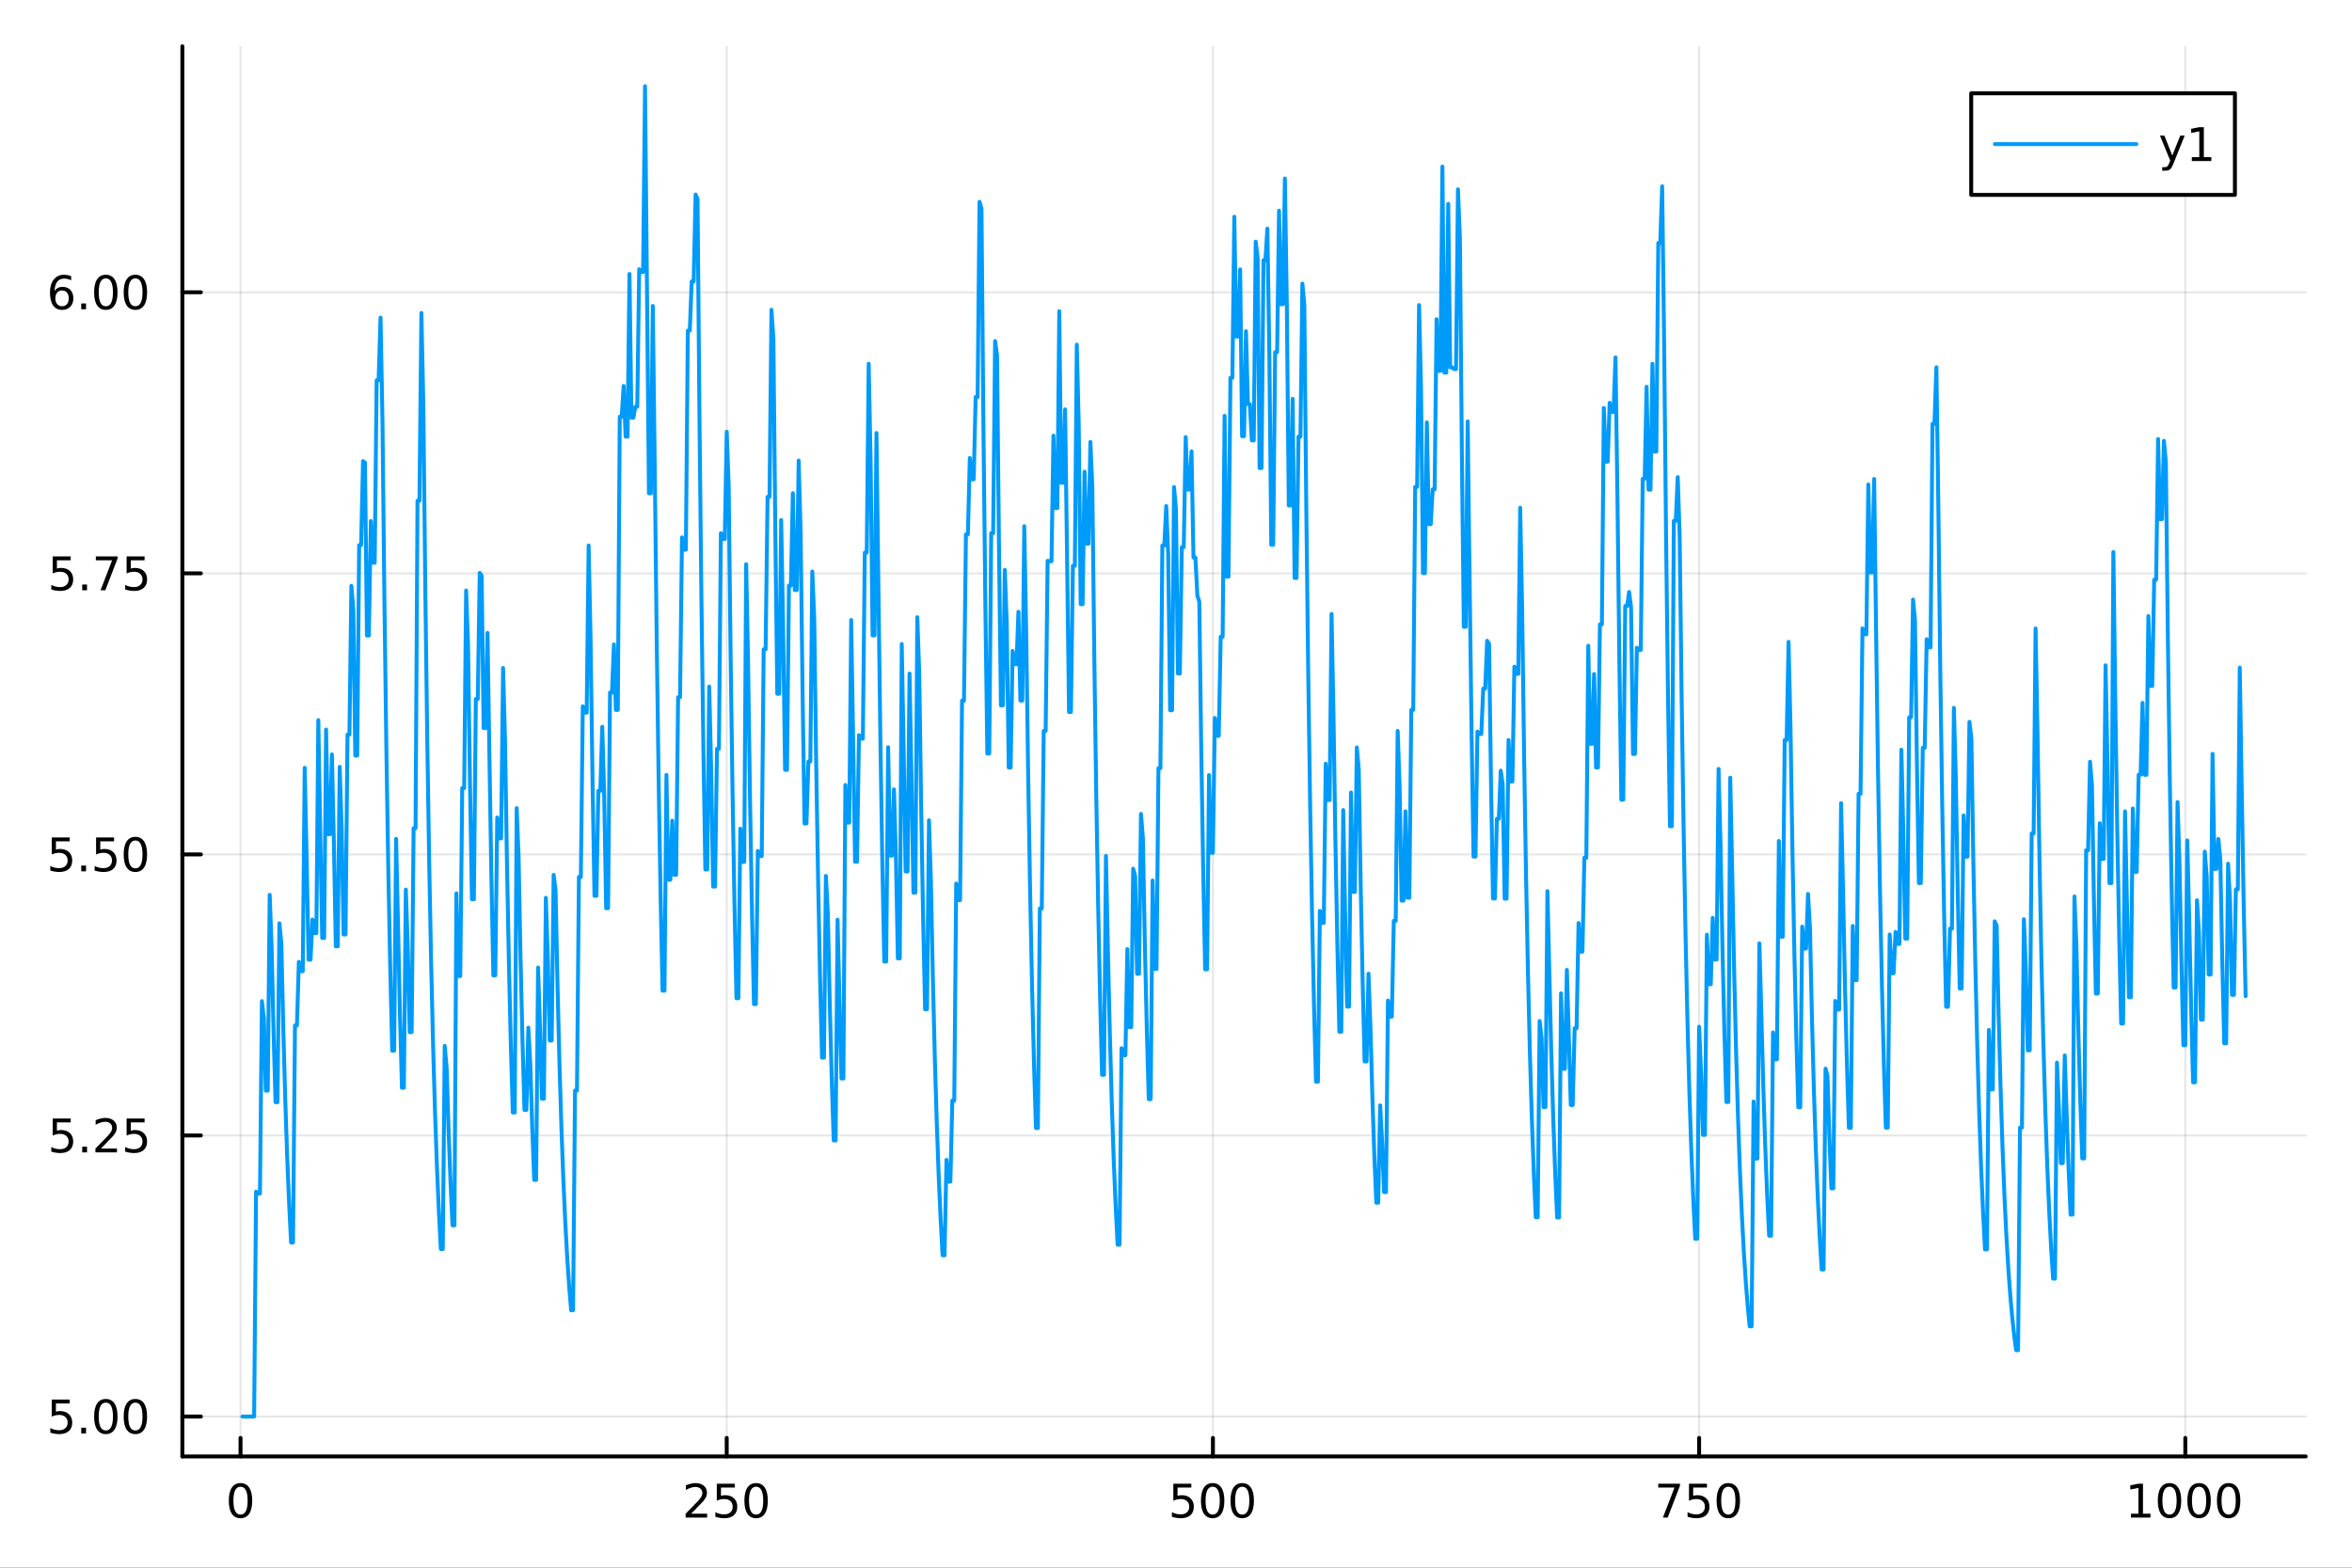 <?xml version="1.0" encoding="utf-8"?>
<svg xmlns="http://www.w3.org/2000/svg" xmlns:xlink="http://www.w3.org/1999/xlink" width="600" height="400" viewBox="0 0 2400 1600">
<rect x="0" y="0" width="2400" height="1600" fill="#333333" stroke="none"/>
<defs>
  <clipPath id="clip310">
    <rect x="0" y="0" width="2400" height="1600"/>
  </clipPath>
</defs>
<path clip-path="url(#clip310)" d="M0 1600 L2400 1600 L2400 0 L0 0  Z" fill="#ffffff" fill-rule="evenodd" fill-opacity="1"/>
<defs>
  <clipPath id="clip311">
    <rect x="480" y="0" width="1681" height="1600"/>
  </clipPath>
</defs>
<path clip-path="url(#clip310)" d="M186.089 1486.45 L2352.76 1486.45 L2352.76 47.244 L186.089 47.244  Z" fill="#ffffff" fill-rule="evenodd" fill-opacity="1"/>
<defs>
  <clipPath id="clip312">
    <rect x="186" y="47" width="2168" height="1440"/>
  </clipPath>
</defs>
<polyline clip-path="url(#clip312)" style="stroke:#000000; stroke-linecap:round; stroke-linejoin:round; stroke-width:2; stroke-opacity:0.1; fill:none" points="245.425,1486.45 245.425,47.244 "/>
<polyline clip-path="url(#clip312)" style="stroke:#000000; stroke-linecap:round; stroke-linejoin:round; stroke-width:2; stroke-opacity:0.1; fill:none" points="741.548,1486.45 741.548,47.244 "/>
<polyline clip-path="url(#clip312)" style="stroke:#000000; stroke-linecap:round; stroke-linejoin:round; stroke-width:2; stroke-opacity:0.1; fill:none" points="1237.67,1486.45 1237.67,47.244 "/>
<polyline clip-path="url(#clip312)" style="stroke:#000000; stroke-linecap:round; stroke-linejoin:round; stroke-width:2; stroke-opacity:0.1; fill:none" points="1733.79,1486.45 1733.79,47.244 "/>
<polyline clip-path="url(#clip312)" style="stroke:#000000; stroke-linecap:round; stroke-linejoin:round; stroke-width:2; stroke-opacity:0.1; fill:none" points="2229.92,1486.45 2229.92,47.244 "/>
<polyline clip-path="url(#clip312)" style="stroke:#000000; stroke-linecap:round; stroke-linejoin:round; stroke-width:2; stroke-opacity:0.1; fill:none" points="186.089,1445.72 2352.76,1445.72 "/>
<polyline clip-path="url(#clip312)" style="stroke:#000000; stroke-linecap:round; stroke-linejoin:round; stroke-width:2; stroke-opacity:0.1; fill:none" points="186.089,1158.87 2352.76,1158.87 "/>
<polyline clip-path="url(#clip312)" style="stroke:#000000; stroke-linecap:round; stroke-linejoin:round; stroke-width:2; stroke-opacity:0.1; fill:none" points="186.089,872.018 2352.76,872.018 "/>
<polyline clip-path="url(#clip312)" style="stroke:#000000; stroke-linecap:round; stroke-linejoin:round; stroke-width:2; stroke-opacity:0.1; fill:none" points="186.089,585.169 2352.76,585.169 "/>
<polyline clip-path="url(#clip312)" style="stroke:#000000; stroke-linecap:round; stroke-linejoin:round; stroke-width:2; stroke-opacity:0.1; fill:none" points="186.089,298.32 2352.76,298.32 "/>
<polyline clip-path="url(#clip310)" style="stroke:#000000; stroke-linecap:round; stroke-linejoin:round; stroke-width:4; stroke-opacity:1; fill:none" points="186.089,1486.45 2352.76,1486.45 "/>
<polyline clip-path="url(#clip310)" style="stroke:#000000; stroke-linecap:round; stroke-linejoin:round; stroke-width:4; stroke-opacity:1; fill:none" points="245.425,1486.45 245.425,1467.55 "/>
<polyline clip-path="url(#clip310)" style="stroke:#000000; stroke-linecap:round; stroke-linejoin:round; stroke-width:4; stroke-opacity:1; fill:none" points="741.548,1486.45 741.548,1467.55 "/>
<polyline clip-path="url(#clip310)" style="stroke:#000000; stroke-linecap:round; stroke-linejoin:round; stroke-width:4; stroke-opacity:1; fill:none" points="1237.67,1486.45 1237.67,1467.55 "/>
<polyline clip-path="url(#clip310)" style="stroke:#000000; stroke-linecap:round; stroke-linejoin:round; stroke-width:4; stroke-opacity:1; fill:none" points="1733.79,1486.45 1733.79,1467.55 "/>
<polyline clip-path="url(#clip310)" style="stroke:#000000; stroke-linecap:round; stroke-linejoin:round; stroke-width:4; stroke-opacity:1; fill:none" points="2229.92,1486.45 2229.92,1467.55 "/>
<path clip-path="url(#clip310)" d="M245.425 1517.37 Q241.814 1517.37 239.985 1520.93 Q238.18 1524.47 238.18 1531.6 Q238.18 1538.71 239.985 1542.27 Q241.814 1545.82 245.425 1545.82 Q249.059 1545.82 250.865 1542.27 Q252.694 1538.71 252.694 1531.6 Q252.694 1524.47 250.865 1520.93 Q249.059 1517.37 245.425 1517.37 M245.425 1513.66 Q251.235 1513.66 254.291 1518.27 Q257.369 1522.85 257.369 1531.6 Q257.369 1540.33 254.291 1544.94 Q251.235 1549.52 245.425 1549.52 Q239.615 1549.52 236.536 1544.94 Q233.481 1540.33 233.481 1531.6 Q233.481 1522.85 236.536 1518.27 Q239.615 1513.66 245.425 1513.66 Z" fill="#000000" fill-rule="nonzero" fill-opacity="1" /><path clip-path="url(#clip310)" d="M705.24 1544.91 L721.559 1544.91 L721.559 1548.85 L699.615 1548.85 L699.615 1544.91 Q702.277 1542.16 706.86 1537.53 Q711.467 1532.88 712.647 1531.53 Q714.893 1529.01 715.772 1527.27 Q716.675 1525.51 716.675 1523.82 Q716.675 1521.07 714.731 1519.33 Q712.81 1517.6 709.708 1517.6 Q707.509 1517.6 705.055 1518.36 Q702.624 1519.13 699.847 1520.68 L699.847 1515.95 Q702.671 1514.82 705.124 1514.24 Q707.578 1513.66 709.615 1513.66 Q714.985 1513.66 718.18 1516.35 Q721.374 1519.03 721.374 1523.52 Q721.374 1525.65 720.564 1527.57 Q719.777 1529.47 717.671 1532.07 Q717.092 1532.74 713.99 1535.95 Q710.888 1539.15 705.24 1544.91 Z" fill="#000000" fill-rule="nonzero" fill-opacity="1" /><path clip-path="url(#clip310)" d="M731.421 1514.29 L749.777 1514.29 L749.777 1518.22 L735.703 1518.22 L735.703 1526.7 Q736.721 1526.35 737.74 1526.19 Q738.758 1526 739.777 1526 Q745.564 1526 748.944 1529.17 Q752.323 1532.34 752.323 1537.76 Q752.323 1543.34 748.851 1546.44 Q745.379 1549.52 739.059 1549.52 Q736.883 1549.52 734.615 1549.15 Q732.37 1548.78 729.962 1548.04 L729.962 1543.34 Q732.046 1544.47 734.268 1545.03 Q736.49 1545.58 738.967 1545.58 Q742.971 1545.58 745.309 1543.48 Q747.647 1541.37 747.647 1537.76 Q747.647 1534.15 745.309 1532.04 Q742.971 1529.94 738.967 1529.94 Q737.092 1529.94 735.217 1530.35 Q733.365 1530.77 731.421 1531.65 L731.421 1514.29 Z" fill="#000000" fill-rule="nonzero" fill-opacity="1" /><path clip-path="url(#clip310)" d="M771.536 1517.37 Q767.925 1517.37 766.096 1520.93 Q764.291 1524.47 764.291 1531.6 Q764.291 1538.71 766.096 1542.27 Q767.925 1545.82 771.536 1545.82 Q775.17 1545.82 776.976 1542.27 Q778.805 1538.71 778.805 1531.6 Q778.805 1524.47 776.976 1520.93 Q775.17 1517.37 771.536 1517.37 M771.536 1513.66 Q777.346 1513.66 780.402 1518.27 Q783.48 1522.85 783.48 1531.6 Q783.48 1540.33 780.402 1544.94 Q777.346 1549.52 771.536 1549.52 Q765.726 1549.52 762.647 1544.94 Q759.592 1540.33 759.592 1531.6 Q759.592 1522.85 762.647 1518.27 Q765.726 1513.66 771.536 1513.66 Z" fill="#000000" fill-rule="nonzero" fill-opacity="1" /><path clip-path="url(#clip310)" d="M1197.29 1514.29 L1215.65 1514.29 L1215.65 1518.22 L1201.57 1518.22 L1201.57 1526.7 Q1202.59 1526.35 1203.61 1526.19 Q1204.63 1526 1205.65 1526 Q1211.43 1526 1214.81 1529.17 Q1218.19 1532.34 1218.19 1537.76 Q1218.19 1543.34 1214.72 1546.44 Q1211.25 1549.52 1204.93 1549.52 Q1202.75 1549.52 1200.48 1549.15 Q1198.24 1548.78 1195.83 1548.04 L1195.83 1543.34 Q1197.91 1544.47 1200.14 1545.03 Q1202.36 1545.58 1204.84 1545.58 Q1208.84 1545.58 1211.18 1543.48 Q1213.52 1541.37 1213.52 1537.76 Q1213.52 1534.15 1211.18 1532.04 Q1208.84 1529.94 1204.84 1529.94 Q1202.96 1529.94 1201.09 1530.35 Q1199.23 1530.77 1197.29 1531.65 L1197.29 1514.29 Z" fill="#000000" fill-rule="nonzero" fill-opacity="1" /><path clip-path="url(#clip310)" d="M1237.4 1517.37 Q1233.79 1517.37 1231.96 1520.93 Q1230.16 1524.47 1230.16 1531.6 Q1230.16 1538.71 1231.96 1542.27 Q1233.79 1545.82 1237.4 1545.82 Q1241.04 1545.82 1242.84 1542.27 Q1244.67 1538.71 1244.67 1531.6 Q1244.67 1524.47 1242.84 1520.93 Q1241.04 1517.37 1237.4 1517.37 M1237.4 1513.66 Q1243.21 1513.66 1246.27 1518.27 Q1249.35 1522.85 1249.35 1531.6 Q1249.35 1540.33 1246.27 1544.94 Q1243.21 1549.52 1237.4 1549.52 Q1231.59 1549.52 1228.52 1544.94 Q1225.46 1540.33 1225.46 1531.6 Q1225.46 1522.85 1228.52 1518.27 Q1231.59 1513.66 1237.4 1513.66 Z" fill="#000000" fill-rule="nonzero" fill-opacity="1" /><path clip-path="url(#clip310)" d="M1267.57 1517.37 Q1263.96 1517.37 1262.13 1520.93 Q1260.32 1524.47 1260.32 1531.6 Q1260.32 1538.71 1262.13 1542.27 Q1263.96 1545.82 1267.57 1545.82 Q1271.2 1545.82 1273.01 1542.27 Q1274.83 1538.71 1274.83 1531.6 Q1274.83 1524.47 1273.01 1520.93 Q1271.2 1517.37 1267.57 1517.37 M1267.57 1513.66 Q1273.38 1513.66 1276.43 1518.27 Q1279.51 1522.85 1279.51 1531.6 Q1279.51 1540.33 1276.43 1544.94 Q1273.38 1549.52 1267.57 1549.52 Q1261.76 1549.52 1258.68 1544.94 Q1255.62 1540.33 1255.62 1531.6 Q1255.62 1522.85 1258.68 1518.27 Q1261.76 1513.66 1267.57 1513.66 Z" fill="#000000" fill-rule="nonzero" fill-opacity="1" /><path clip-path="url(#clip310)" d="M1692.07 1514.29 L1714.29 1514.29 L1714.29 1516.28 L1701.74 1548.85 L1696.86 1548.85 L1708.67 1518.22 L1692.07 1518.22 L1692.07 1514.29 Z" fill="#000000" fill-rule="nonzero" fill-opacity="1" /><path clip-path="url(#clip310)" d="M1723.46 1514.29 L1741.81 1514.29 L1741.81 1518.22 L1727.74 1518.22 L1727.74 1526.7 Q1728.76 1526.35 1729.78 1526.19 Q1730.8 1526 1731.81 1526 Q1737.6 1526 1740.98 1529.17 Q1744.36 1532.34 1744.36 1537.76 Q1744.36 1543.34 1740.89 1546.44 Q1737.42 1549.52 1731.1 1549.52 Q1728.92 1549.52 1726.65 1549.15 Q1724.41 1548.78 1722 1548.04 L1722 1543.34 Q1724.08 1544.47 1726.3 1545.03 Q1728.53 1545.58 1731 1545.58 Q1735.01 1545.58 1737.35 1543.48 Q1739.68 1541.37 1739.68 1537.76 Q1739.68 1534.15 1737.35 1532.04 Q1735.01 1529.94 1731 1529.94 Q1729.13 1529.94 1727.25 1530.35 Q1725.4 1530.77 1723.46 1531.65 L1723.46 1514.29 Z" fill="#000000" fill-rule="nonzero" fill-opacity="1" /><path clip-path="url(#clip310)" d="M1763.57 1517.37 Q1759.96 1517.37 1758.13 1520.93 Q1756.33 1524.47 1756.33 1531.6 Q1756.33 1538.71 1758.13 1542.27 Q1759.96 1545.82 1763.57 1545.82 Q1767.21 1545.82 1769.01 1542.27 Q1770.84 1538.71 1770.84 1531.6 Q1770.84 1524.47 1769.01 1520.93 Q1767.21 1517.37 1763.57 1517.37 M1763.57 1513.66 Q1769.38 1513.66 1772.44 1518.27 Q1775.52 1522.85 1775.52 1531.6 Q1775.52 1540.33 1772.44 1544.94 Q1769.38 1549.52 1763.57 1549.52 Q1757.76 1549.52 1754.68 1544.94 Q1751.63 1540.33 1751.63 1531.6 Q1751.63 1522.85 1754.68 1518.27 Q1757.76 1513.66 1763.57 1513.66 Z" fill="#000000" fill-rule="nonzero" fill-opacity="1" /><path clip-path="url(#clip310)" d="M2174.44 1544.91 L2182.08 1544.91 L2182.08 1518.55 L2173.77 1520.21 L2173.77 1515.95 L2182.03 1514.29 L2186.71 1514.29 L2186.71 1544.91 L2194.35 1544.91 L2194.35 1548.85 L2174.44 1548.85 L2174.44 1544.91 Z" fill="#000000" fill-rule="nonzero" fill-opacity="1" /><path clip-path="url(#clip310)" d="M2213.79 1517.37 Q2210.18 1517.37 2208.35 1520.93 Q2206.55 1524.47 2206.55 1531.6 Q2206.55 1538.71 2208.35 1542.27 Q2210.18 1545.82 2213.79 1545.82 Q2217.43 1545.82 2219.23 1542.27 Q2221.06 1538.71 2221.06 1531.6 Q2221.06 1524.47 2219.23 1520.93 Q2217.43 1517.37 2213.79 1517.37 M2213.79 1513.66 Q2219.6 1513.66 2222.66 1518.27 Q2225.74 1522.85 2225.74 1531.6 Q2225.74 1540.33 2222.66 1544.94 Q2219.6 1549.52 2213.79 1549.52 Q2207.98 1549.52 2204.9 1544.94 Q2201.85 1540.33 2201.85 1531.6 Q2201.85 1522.85 2204.9 1518.27 Q2207.98 1513.66 2213.79 1513.66 Z" fill="#000000" fill-rule="nonzero" fill-opacity="1" /><path clip-path="url(#clip310)" d="M2243.96 1517.37 Q2240.34 1517.37 2238.52 1520.93 Q2236.71 1524.47 2236.71 1531.6 Q2236.71 1538.71 2238.52 1542.27 Q2240.34 1545.82 2243.96 1545.82 Q2247.59 1545.82 2249.39 1542.27 Q2251.22 1538.71 2251.22 1531.6 Q2251.22 1524.47 2249.39 1520.93 Q2247.59 1517.37 2243.96 1517.37 M2243.96 1513.66 Q2249.77 1513.66 2252.82 1518.27 Q2255.9 1522.85 2255.9 1531.6 Q2255.9 1540.33 2252.82 1544.94 Q2249.77 1549.52 2243.96 1549.52 Q2238.15 1549.52 2235.07 1544.94 Q2232.01 1540.33 2232.01 1531.6 Q2232.01 1522.85 2235.07 1518.27 Q2238.15 1513.66 2243.96 1513.66 Z" fill="#000000" fill-rule="nonzero" fill-opacity="1" /><path clip-path="url(#clip310)" d="M2274.12 1517.37 Q2270.51 1517.37 2268.68 1520.93 Q2266.87 1524.47 2266.87 1531.6 Q2266.87 1538.71 2268.68 1542.27 Q2270.51 1545.82 2274.12 1545.82 Q2277.75 1545.82 2279.56 1542.27 Q2281.39 1538.71 2281.39 1531.6 Q2281.39 1524.47 2279.56 1520.93 Q2277.75 1517.37 2274.12 1517.37 M2274.12 1513.66 Q2279.93 1513.66 2282.98 1518.27 Q2286.06 1522.85 2286.06 1531.6 Q2286.06 1540.33 2282.98 1544.94 Q2279.93 1549.52 2274.12 1549.52 Q2268.31 1549.52 2265.23 1544.94 Q2262.17 1540.33 2262.17 1531.6 Q2262.17 1522.85 2265.23 1518.27 Q2268.31 1513.66 2274.12 1513.66 Z" fill="#000000" fill-rule="nonzero" fill-opacity="1" /><polyline clip-path="url(#clip310)" style="stroke:#000000; stroke-linecap:round; stroke-linejoin:round; stroke-width:4; stroke-opacity:1; fill:none" points="186.089,1486.45 186.089,47.244 "/>
<polyline clip-path="url(#clip310)" style="stroke:#000000; stroke-linecap:round; stroke-linejoin:round; stroke-width:4; stroke-opacity:1; fill:none" points="186.089,1445.72 204.986,1445.72 "/>
<polyline clip-path="url(#clip310)" style="stroke:#000000; stroke-linecap:round; stroke-linejoin:round; stroke-width:4; stroke-opacity:1; fill:none" points="186.089,1158.87 204.986,1158.87 "/>
<polyline clip-path="url(#clip310)" style="stroke:#000000; stroke-linecap:round; stroke-linejoin:round; stroke-width:4; stroke-opacity:1; fill:none" points="186.089,872.018 204.986,872.018 "/>
<polyline clip-path="url(#clip310)" style="stroke:#000000; stroke-linecap:round; stroke-linejoin:round; stroke-width:4; stroke-opacity:1; fill:none" points="186.089,585.169 204.986,585.169 "/>
<polyline clip-path="url(#clip310)" style="stroke:#000000; stroke-linecap:round; stroke-linejoin:round; stroke-width:4; stroke-opacity:1; fill:none" points="186.089,298.32 204.986,298.32 "/>
<path clip-path="url(#clip310)" d="M52.798 1428.44 L71.154 1428.44 L71.154 1432.37 L57.08 1432.37 L57.08 1440.84 Q58.099 1440.5 59.117 1440.33 Q60.136 1440.15 61.154 1440.15 Q66.941 1440.15 70.321 1443.32 Q73.7 1446.49 73.7 1451.91 Q73.7 1457.49 70.228 1460.59 Q66.756 1463.67 60.437 1463.67 Q58.261 1463.67 55.992 1463.3 Q53.747 1462.93 51.339 1462.19 L51.339 1457.49 Q53.423 1458.62 55.645 1459.18 Q57.867 1459.73 60.344 1459.73 Q64.349 1459.73 66.686 1457.63 Q69.024 1455.52 69.024 1451.91 Q69.024 1448.3 66.686 1446.19 Q64.349 1444.08 60.344 1444.08 Q58.469 1444.08 56.594 1444.5 Q54.742 1444.92 52.798 1445.8 L52.798 1428.44 Z" fill="#000000" fill-rule="nonzero" fill-opacity="1" /><path clip-path="url(#clip310)" d="M82.913 1457.12 L87.797 1457.12 L87.797 1463 L82.913 1463 L82.913 1457.12 Z" fill="#000000" fill-rule="nonzero" fill-opacity="1" /><path clip-path="url(#clip310)" d="M107.983 1431.51 Q104.371 1431.51 102.543 1435.08 Q100.737 1438.62 100.737 1445.75 Q100.737 1452.86 102.543 1456.42 Q104.371 1459.96 107.983 1459.96 Q111.617 1459.96 113.422 1456.42 Q115.251 1452.86 115.251 1445.75 Q115.251 1438.62 113.422 1435.08 Q111.617 1431.51 107.983 1431.51 M107.983 1427.81 Q113.793 1427.81 116.848 1432.42 Q119.927 1437 119.927 1445.75 Q119.927 1454.48 116.848 1459.08 Q113.793 1463.67 107.983 1463.67 Q102.172 1463.67 99.094 1459.08 Q96.038 1454.48 96.038 1445.75 Q96.038 1437 99.094 1432.42 Q102.172 1427.81 107.983 1427.81 Z" fill="#000000" fill-rule="nonzero" fill-opacity="1" /><path clip-path="url(#clip310)" d="M138.144 1431.51 Q134.533 1431.51 132.705 1435.08 Q130.899 1438.62 130.899 1445.75 Q130.899 1452.86 132.705 1456.42 Q134.533 1459.96 138.144 1459.96 Q141.779 1459.96 143.584 1456.42 Q145.413 1452.86 145.413 1445.75 Q145.413 1438.62 143.584 1435.08 Q141.779 1431.51 138.144 1431.51 M138.144 1427.81 Q143.955 1427.81 147.01 1432.42 Q150.089 1437 150.089 1445.75 Q150.089 1454.48 147.01 1459.08 Q143.955 1463.67 138.144 1463.67 Q132.334 1463.67 129.256 1459.08 Q126.2 1454.48 126.2 1445.75 Q126.2 1437 129.256 1432.42 Q132.334 1427.81 138.144 1427.81 Z" fill="#000000" fill-rule="nonzero" fill-opacity="1" /><path clip-path="url(#clip310)" d="M53.793 1141.59 L72.149 1141.59 L72.149 1145.52 L58.075 1145.52 L58.075 1153.99 Q59.094 1153.65 60.112 1153.48 Q61.131 1153.3 62.15 1153.3 Q67.936 1153.3 71.316 1156.47 Q74.696 1159.64 74.696 1165.06 Q74.696 1170.64 71.224 1173.74 Q67.751 1176.82 61.432 1176.82 Q59.256 1176.82 56.987 1176.45 Q54.742 1176.08 52.335 1175.34 L52.335 1170.64 Q54.418 1171.77 56.64 1172.33 Q58.862 1172.88 61.339 1172.88 Q65.344 1172.88 67.682 1170.78 Q70.02 1168.67 70.02 1165.06 Q70.02 1161.45 67.682 1159.34 Q65.344 1157.23 61.339 1157.23 Q59.464 1157.23 57.589 1157.65 Q55.737 1158.07 53.793 1158.95 L53.793 1141.59 Z" fill="#000000" fill-rule="nonzero" fill-opacity="1" /><path clip-path="url(#clip310)" d="M83.909 1170.27 L88.793 1170.27 L88.793 1176.15 L83.909 1176.15 L83.909 1170.27 Z" fill="#000000" fill-rule="nonzero" fill-opacity="1" /><path clip-path="url(#clip310)" d="M103.006 1172.21 L119.325 1172.21 L119.325 1176.15 L97.381 1176.15 L97.381 1172.21 Q100.043 1169.46 104.626 1164.83 Q109.233 1160.17 110.413 1158.83 Q112.658 1156.31 113.538 1154.57 Q114.441 1152.81 114.441 1151.12 Q114.441 1148.37 112.496 1146.63 Q110.575 1144.9 107.473 1144.9 Q105.274 1144.9 102.821 1145.66 Q100.39 1146.42 97.612 1147.98 L97.612 1143.25 Q100.436 1142.12 102.89 1141.54 Q105.344 1140.96 107.381 1140.96 Q112.751 1140.96 115.945 1143.65 Q119.14 1146.33 119.14 1150.82 Q119.14 1152.95 118.33 1154.87 Q117.543 1156.77 115.436 1159.36 Q114.858 1160.04 111.756 1163.25 Q108.654 1166.45 103.006 1172.21 Z" fill="#000000" fill-rule="nonzero" fill-opacity="1" /><path clip-path="url(#clip310)" d="M129.186 1141.59 L147.543 1141.59 L147.543 1145.52 L133.469 1145.52 L133.469 1153.99 Q134.487 1153.65 135.506 1153.48 Q136.524 1153.3 137.543 1153.3 Q143.33 1153.3 146.709 1156.47 Q150.089 1159.64 150.089 1165.06 Q150.089 1170.64 146.617 1173.74 Q143.144 1176.82 136.825 1176.82 Q134.649 1176.82 132.381 1176.45 Q130.135 1176.08 127.728 1175.34 L127.728 1170.64 Q129.811 1171.77 132.033 1172.33 Q134.256 1172.88 136.732 1172.88 Q140.737 1172.88 143.075 1170.78 Q145.413 1168.67 145.413 1165.06 Q145.413 1161.45 143.075 1159.34 Q140.737 1157.23 136.732 1157.23 Q134.857 1157.23 132.982 1157.65 Q131.131 1158.07 129.186 1158.95 L129.186 1141.59 Z" fill="#000000" fill-rule="nonzero" fill-opacity="1" /><path clip-path="url(#clip310)" d="M52.798 854.738 L71.154 854.738 L71.154 858.673 L57.08 858.673 L57.08 867.145 Q58.099 866.798 59.117 866.636 Q60.136 866.451 61.154 866.451 Q66.941 866.451 70.321 869.622 Q73.7 872.793 73.7 878.21 Q73.7 883.789 70.228 886.89 Q66.756 889.969 60.437 889.969 Q58.261 889.969 55.992 889.599 Q53.747 889.228 51.339 888.488 L51.339 883.789 Q53.423 884.923 55.645 885.478 Q57.867 886.034 60.344 886.034 Q64.349 886.034 66.686 883.927 Q69.024 881.821 69.024 878.21 Q69.024 874.599 66.686 872.492 Q64.349 870.386 60.344 870.386 Q58.469 870.386 56.594 870.803 Q54.742 871.219 52.798 872.099 L52.798 854.738 Z" fill="#000000" fill-rule="nonzero" fill-opacity="1" /><path clip-path="url(#clip310)" d="M82.913 883.418 L87.797 883.418 L87.797 889.298 L82.913 889.298 L82.913 883.418 Z" fill="#000000" fill-rule="nonzero" fill-opacity="1" /><path clip-path="url(#clip310)" d="M98.029 854.738 L116.385 854.738 L116.385 858.673 L102.311 858.673 L102.311 867.145 Q103.33 866.798 104.348 866.636 Q105.367 866.451 106.385 866.451 Q112.172 866.451 115.552 869.622 Q118.932 872.793 118.932 878.21 Q118.932 883.789 115.459 886.89 Q111.987 889.969 105.668 889.969 Q103.492 889.969 101.223 889.599 Q98.978 889.228 96.571 888.488 L96.571 883.789 Q98.654 884.923 100.876 885.478 Q103.098 886.034 105.575 886.034 Q109.58 886.034 111.918 883.927 Q114.256 881.821 114.256 878.21 Q114.256 874.599 111.918 872.492 Q109.58 870.386 105.575 870.386 Q103.7 870.386 101.825 870.803 Q99.973 871.219 98.029 872.099 L98.029 854.738 Z" fill="#000000" fill-rule="nonzero" fill-opacity="1" /><path clip-path="url(#clip310)" d="M138.144 857.817 Q134.533 857.817 132.705 861.381 Q130.899 864.923 130.899 872.053 Q130.899 879.159 132.705 882.724 Q134.533 886.265 138.144 886.265 Q141.779 886.265 143.584 882.724 Q145.413 879.159 145.413 872.053 Q145.413 864.923 143.584 861.381 Q141.779 857.817 138.144 857.817 M138.144 854.113 Q143.955 854.113 147.01 858.719 Q150.089 863.303 150.089 872.053 Q150.089 880.779 147.01 885.386 Q143.955 889.969 138.144 889.969 Q132.334 889.969 129.256 885.386 Q126.2 880.779 126.2 872.053 Q126.2 863.303 129.256 858.719 Q132.334 854.113 138.144 854.113 Z" fill="#000000" fill-rule="nonzero" fill-opacity="1" /><path clip-path="url(#clip310)" d="M53.793 567.889 L72.149 567.889 L72.149 571.824 L58.075 571.824 L58.075 580.296 Q59.094 579.949 60.112 579.787 Q61.131 579.602 62.15 579.602 Q67.936 579.602 71.316 582.773 Q74.696 585.944 74.696 591.361 Q74.696 596.94 71.224 600.042 Q67.751 603.12 61.432 603.12 Q59.256 603.12 56.987 602.75 Q54.742 602.379 52.335 601.639 L52.335 596.94 Q54.418 598.074 56.64 598.629 Q58.862 599.185 61.339 599.185 Q65.344 599.185 67.682 597.079 Q70.02 594.972 70.02 591.361 Q70.02 587.75 67.682 585.643 Q65.344 583.537 61.339 583.537 Q59.464 583.537 57.589 583.954 Q55.737 584.37 53.793 585.25 L53.793 567.889 Z" fill="#000000" fill-rule="nonzero" fill-opacity="1" /><path clip-path="url(#clip310)" d="M83.909 596.569 L88.793 596.569 L88.793 602.449 L83.909 602.449 L83.909 596.569 Z" fill="#000000" fill-rule="nonzero" fill-opacity="1" /><path clip-path="url(#clip310)" d="M97.797 567.889 L120.02 567.889 L120.02 569.88 L107.473 602.449 L102.589 602.449 L114.395 571.824 L97.797 571.824 L97.797 567.889 Z" fill="#000000" fill-rule="nonzero" fill-opacity="1" /><path clip-path="url(#clip310)" d="M129.186 567.889 L147.543 567.889 L147.543 571.824 L133.469 571.824 L133.469 580.296 Q134.487 579.949 135.506 579.787 Q136.524 579.602 137.543 579.602 Q143.33 579.602 146.709 582.773 Q150.089 585.944 150.089 591.361 Q150.089 596.94 146.617 600.042 Q143.144 603.12 136.825 603.12 Q134.649 603.12 132.381 602.75 Q130.135 602.379 127.728 601.639 L127.728 596.94 Q129.811 598.074 132.033 598.629 Q134.256 599.185 136.732 599.185 Q140.737 599.185 143.075 597.079 Q145.413 594.972 145.413 591.361 Q145.413 587.75 143.075 585.643 Q140.737 583.537 136.732 583.537 Q134.857 583.537 132.982 583.954 Q131.131 584.37 129.186 585.25 L129.186 567.889 Z" fill="#000000" fill-rule="nonzero" fill-opacity="1" /><path clip-path="url(#clip310)" d="M63.33 296.457 Q60.182 296.457 58.33 298.609 Q56.501 300.762 56.501 304.512 Q56.501 308.239 58.33 310.415 Q60.182 312.568 63.33 312.568 Q66.478 312.568 68.307 310.415 Q70.159 308.239 70.159 304.512 Q70.159 300.762 68.307 298.609 Q66.478 296.457 63.33 296.457 M72.612 281.804 L72.612 286.063 Q70.853 285.23 69.048 284.79 Q67.265 284.35 65.506 284.35 Q60.876 284.35 58.423 287.475 Q55.992 290.6 55.645 296.92 Q57.011 294.906 59.071 293.841 Q61.131 292.753 63.608 292.753 Q68.816 292.753 71.825 295.924 Q74.858 299.072 74.858 304.512 Q74.858 309.836 71.71 313.054 Q68.561 316.271 63.33 316.271 Q57.335 316.271 54.163 311.688 Q50.992 307.082 50.992 298.355 Q50.992 290.16 54.881 285.299 Q58.77 280.415 65.321 280.415 Q67.08 280.415 68.862 280.762 Q70.668 281.109 72.612 281.804 Z" fill="#000000" fill-rule="nonzero" fill-opacity="1" /><path clip-path="url(#clip310)" d="M82.913 309.72 L87.797 309.72 L87.797 315.6 L82.913 315.6 L82.913 309.72 Z" fill="#000000" fill-rule="nonzero" fill-opacity="1" /><path clip-path="url(#clip310)" d="M107.983 284.119 Q104.371 284.119 102.543 287.683 Q100.737 291.225 100.737 298.355 Q100.737 305.461 102.543 309.026 Q104.371 312.568 107.983 312.568 Q111.617 312.568 113.422 309.026 Q115.251 305.461 115.251 298.355 Q115.251 291.225 113.422 287.683 Q111.617 284.119 107.983 284.119 M107.983 280.415 Q113.793 280.415 116.848 285.021 Q119.927 289.605 119.927 298.355 Q119.927 307.082 116.848 311.688 Q113.793 316.271 107.983 316.271 Q102.172 316.271 99.094 311.688 Q96.038 307.082 96.038 298.355 Q96.038 289.605 99.094 285.021 Q102.172 280.415 107.983 280.415 Z" fill="#000000" fill-rule="nonzero" fill-opacity="1" /><path clip-path="url(#clip310)" d="M138.144 284.119 Q134.533 284.119 132.705 287.683 Q130.899 291.225 130.899 298.355 Q130.899 305.461 132.705 309.026 Q134.533 312.568 138.144 312.568 Q141.779 312.568 143.584 309.026 Q145.413 305.461 145.413 298.355 Q145.413 291.225 143.584 287.683 Q141.779 284.119 138.144 284.119 M138.144 280.415 Q143.955 280.415 147.01 285.021 Q150.089 289.605 150.089 298.355 Q150.089 307.082 147.01 311.688 Q143.955 316.271 138.144 316.271 Q132.334 316.271 129.256 311.688 Q126.2 307.082 126.2 298.355 Q126.2 289.605 129.256 285.021 Q132.334 280.415 138.144 280.415 Z" fill="#000000" fill-rule="nonzero" fill-opacity="1" /><polyline clip-path="url(#clip312)" style="stroke:#009af9; stroke-linecap:round; stroke-linejoin:round; stroke-width:4; stroke-opacity:1; fill:none" points="247.41,1445.72 249.394,1445.72 251.379,1445.72 253.363,1445.72 255.348,1445.72 257.332,1445.72 259.317,1445.72 261.301,1216.24 263.286,1218.1 265.27,1218.1 267.254,1021.75 269.239,1039.47 271.223,1113.11 273.208,1113.11 275.192,913.269 277.177,967.139 279.161,1053.89 281.146,1124.92 283.13,1124.92 285.115,942.388 287.099,962.974 289.084,1050.48 291.068,1122.12 293.053,1180.78 295.037,1228.81 297.022,1268.12 299.006,1268.12 300.991,1046.63 302.975,1046.63 304.96,981.673 306.944,991.213 308.929,991.213 310.913,783.635 312.898,876.207 314.882,979.441 316.867,979.441 318.851,938.486 320.836,952.362 322.82,952.362 324.805,734.968 326.789,849.192 328.774,957.323 330.758,957.323 332.743,744.546 334.727,851.32 336.712,851.32 338.696,769.941 340.681,859.539 342.665,965.795 344.65,965.795 346.634,782.667 348.619,844.822 350.603,953.745 352.588,953.745 354.572,749.758 356.557,749.758 358.541,597.949 360.526,621.736 362.51,771.098 364.495,771.098 366.479,556.42 368.464,556.42 370.448,470.637 372.433,472.171 374.417,648.644 376.401,648.644 378.386,531.824 380.37,574.321 382.355,574.321 384.339,388.104 386.324,388.104 388.308,324.181 390.293,430.744 392.277,614.727 394.262,765.36 396.246,888.687 398.231,989.659 400.215,1072.33 402.2,1072.33 404.184,856.139 406.169,945.197 408.153,1035.93 410.138,1110.21 412.122,1110.21 414.107,907.92 416.091,966.573 418.076,1053.43 420.06,1053.43 422.045,845.284 424.029,845.284 426.014,511.095 427.998,511.095 429.983,319.45 431.967,412.166 433.952,599.517 435.936,752.907 437.921,878.492 439.905,981.312 441.89,1065.49 443.874,1134.42 445.859,1190.85 447.843,1237.05 449.828,1274.87 451.812,1274.87 453.797,1067.41 455.781,1090.17 457.766,1154.62 459.75,1207.38 461.735,1250.59 463.719,1250.59 465.704,911.755 467.688,996.131 469.673,996.131 471.657,804.357 473.642,804.357 475.626,602.669 477.611,658.177 479.595,800.933 481.58,917.812 483.564,917.812 485.548,713.405 487.533,713.405 489.517,584.716 491.502,587.525 493.486,743.089 495.471,743.089 497.455,645.981 499.44,774.094 501.424,895.839 503.409,995.515 505.393,995.515 507.378,834.345 509.362,855.634 511.347,855.634 513.331,681.763 515.316,755.168 517.3,880.343 519.285,982.828 521.269,1066.74 523.254,1135.43 525.238,1135.43 527.223,824.8 529.207,875.647 531.192,978.983 533.176,1063.59 535.161,1132.86 537.145,1132.86 539.13,1048.86 541.114,1085.39 543.099,1150.71 545.083,1204.18 547.068,1204.18 549.052,987.49 551.037,1049.58 553.021,1121.39 555.006,1121.39 556.99,916.305 558.975,977.015 560.959,1061.98 562.944,1061.98 564.928,892.883 566.913,908.567 568.897,1005.94 570.882,1085.65 572.866,1150.92 574.851,1204.36 576.835,1248.11 578.82,1283.93 580.804,1313.26 582.789,1337.27 584.773,1337.27 586.758,1113.1 588.742,1113.1 590.726,895.034 592.711,895.034 594.695,720.869 596.68,727.364 598.664,727.364 600.649,556.756 602.633,652.926 604.618,796.634 606.602,914.293 608.587,914.293 610.571,807.105 612.556,807.105 614.54,741.791 616.525,812.039 618.509,926.906 620.494,926.906 622.478,706.878 624.463,706.878 626.447,657.733 628.432,724.575 630.416,724.575 632.401,425.3 634.385,425.3 636.37,393.931 638.354,445.644 640.339,445.644 642.323,279.594 644.308,426.321 646.292,426.321 648.277,415.12 650.261,415.12 652.246,274.813 654.23,277.615 656.215,277.615 658.199,87.976 660.184,294.84 662.168,503.458 664.153,503.458 666.137,312.257 668.122,478.423 670.106,653.763 672.091,797.32 674.075,914.854 676.06,1011.08 678.044,1011.08 680.029,790.881 682.013,897.889 683.998,897.889 685.982,837.592 687.967,892.887 689.951,892.887 691.936,711.645 693.92,711.645 695.905,548.449 697.889,560.981 699.873,560.981 701.858,337.472 703.842,337.472 705.827,287.228 707.811,287.228 709.796,198.531 711.78,203.144 713.765,428.384 715.749,612.795 717.734,763.778 719.718,887.392 721.703,887.392 723.687,700.759 725.672,785.101 727.656,904.85 729.641,904.85 731.625,764.156 733.61,764.156 735.594,544.164 737.579,550.159 739.563,550.159 741.548,440.682 743.532,495.543 745.517,667.78 747.501,808.796 749.486,924.25 751.47,1018.78 753.455,1018.78 755.439,845.776 757.424,879.641 759.408,879.641 761.393,575.851 763.377,678.755 765.362,817.781 767.346,931.607 769.331,1024.8 771.315,1024.8 773.3,868.464 775.284,873.701 777.269,873.701 779.253,662.675 781.238,662.675 783.222,507.131 785.207,507.131 787.191,316.174 789.176,345.294 791.16,544.767 793.145,708.081 795.129,708.081 797.114,530.75 799.098,639.617 801.083,785.738 803.067,785.738 805.052,597.557 807.036,597.557 809.02,503.358 811.005,602.25 812.989,602.25 814.974,470.037 816.958,542.772 818.943,706.448 820.927,840.455 822.912,840.455 824.896,777.134 826.881,777.134 828.865,583.28 830.85,630.627 832.834,778.377 834.819,899.345 836.803,998.385 838.788,1079.47 840.772,1079.47 842.757,893.988 844.741,932.329 846.726,1025.39 848.71,1101.58 850.695,1163.96 852.679,1163.96 854.664,938.661 856.648,1024.33 858.633,1100.71 860.617,1100.71 862.602,801.147 864.586,839.529 866.571,839.529 868.555,632.819 870.54,754.198 872.524,879.549 874.509,879.549 876.493,750.309 878.478,753.875 880.462,753.875 882.447,564.029 884.431,564.029 886.416,371.264 888.4,472.027 890.385,648.527 892.369,648.527 894.354,441.887 896.338,599.61 898.323,752.983 900.307,878.554 902.292,981.363 904.276,981.363 906.261,762.596 908.245,873.217 910.23,873.217 912.214,805.631 914.199,874.621 916.183,978.143 918.167,978.143 920.152,657.29 922.136,766.253 924.121,889.419 926.105,889.419 928.09,687.424 930.074,792.612 932.059,910.999 934.043,910.999 936.028,629.938 938.012,688.359 939.997,825.645 941.981,938.045 943.966,1030.07 945.95,1030.07 947.935,837.196 949.919,899.387 951.904,998.42 953.888,1079.5 955.873,1145.88 957.857,1200.23 959.842,1244.73 961.826,1281.16 963.811,1281.16 965.795,1183.78 967.78,1205.97 969.764,1205.97 971.749,1123.29 973.733,1123.29 975.718,901.733 977.702,918.65 979.687,918.65 981.671,715.106 983.656,715.106 985.64,545.419 987.625,545.419 989.609,467.428 991.594,489.179 993.578,489.179 995.563,405.166 997.547,405.166 999.532,205.949 1001.52,212.775 1003.5,436.269 1005.49,619.251 1007.47,769.063 1009.45,769.063 1011.44,544.164 1013.42,544.164 1015.41,348.064 1017.39,363.034 1019.38,559.291 1021.36,719.972 1023.35,719.972 1025.33,581.621 1027.31,636.667 1029.3,783.322 1031.28,783.322 1033.27,664.389 1035.25,677.876 1037.24,677.876 1039.22,624.425 1041.21,714.972 1043.19,714.972 1045.17,537.044 1047.16,645.291 1049.14,790.384 1051.13,909.175 1053.11,1006.43 1055.1,1086.06 1057.08,1151.26 1059.07,1151.26 1061.05,927.19 1063.04,927.19 1065.02,745.958 1067,745.958 1068.99,572.393 1070.97,572.833 1072.96,572.833 1074.94,444.587 1076.93,518.529 1078.91,518.529 1080.9,317.645 1082.88,492.739 1084.86,492.739 1086.85,417.873 1088.83,567.442 1090.82,726.646 1092.8,726.646 1094.79,577.487 1096.77,577.487 1098.76,351.753 1100.74,433.061 1102.73,616.624 1104.71,616.624 1106.69,481.449 1108.68,554.918 1110.66,554.918 1112.65,451.064 1114.63,497.665 1116.62,669.517 1118.6,810.218 1120.59,925.414 1122.57,1019.73 1124.55,1096.95 1126.54,1096.95 1128.52,873.605 1130.51,968.921 1132.49,1055.35 1134.48,1126.11 1136.46,1184.05 1138.45,1231.48 1140.43,1270.31 1142.41,1270.31 1144.4,1069.82 1146.38,1077.03 1148.37,1077.03 1150.35,968.618 1152.34,1048.28 1154.32,1048.28 1156.31,886.588 1158.29,893.802 1160.28,993.847 1162.26,993.847 1164.24,830.642 1166.23,855.584 1168.21,962.556 1170.2,1050.14 1172.18,1121.84 1174.17,1121.84 1176.15,898.617 1178.14,988.973 1180.12,988.973 1182.1,784.046 1184.09,784.046 1186.07,556.742 1188.06,556.742 1190.04,516.462 1192.03,565.291 1194.01,724.885 1196,724.885 1197.98,497.073 1199.97,519.45 1201.95,687.353 1203.93,687.353 1205.92,558.454 1207.9,558.454 1209.89,446.088 1211.87,499.616 1213.86,499.616 1215.84,460.667 1217.83,568.993 1219.81,568.993 1221.79,607.781 1223.78,614.032 1225.76,764.791 1227.75,888.221 1229.73,989.278 1231.72,989.278 1233.7,791.074 1235.69,870.314 1237.67,870.314 1239.65,732.809 1241.64,750.99 1243.62,750.99 1245.61,649.886 1247.59,649.886 1249.58,424.371 1251.56,588.498 1253.55,588.498 1255.53,385.621 1257.52,385.621 1259.5,221.242 1261.48,343.401 1263.47,343.401 1265.45,274.94 1267.44,445.159 1269.42,445.159 1271.41,338.064 1273.39,412.464 1275.38,412.464 1277.36,449.448 1279.34,449.448 1281.33,246.649 1283.31,263.373 1285.3,477.695 1287.28,477.695 1289.27,265.575 1291.25,265.575 1293.24,233.327 1295.22,359.011 1297.21,555.997 1299.19,555.997 1301.17,359.461 1303.16,359.461 1305.14,215.024 1307.13,310.492 1309.11,310.492 1311.1,182.209 1313.08,310.004 1315.07,515.874 1317.05,515.874 1319.03,407.014 1321.02,589.887 1323,589.887 1324.99,445.655 1326.97,445.655 1328.96,289.464 1330.94,311.188 1332.93,516.843 1334.91,685.219 1336.9,823.074 1338.88,935.94 1340.86,1028.35 1342.85,1104 1344.83,1104 1346.82,929.654 1348.8,941.92 1350.79,941.92 1352.77,779.372 1354.76,816.576 1356.74,816.576 1358.72,626.619 1360.71,730.144 1362.69,859.855 1364.68,966.053 1366.66,1053 1368.65,1053 1370.63,826.797 1372.62,934.727 1374.6,1027.35 1376.58,1027.35 1378.57,808.787 1380.55,910.276 1382.54,910.276 1384.52,762.891 1386.51,785.431 1388.49,905.12 1390.48,1003.11 1392.46,1083.34 1394.45,1083.34 1396.43,993.719 1398.41,1048.09 1400.4,1120.17 1402.38,1179.18 1404.37,1227.5 1406.35,1227.5 1408.34,1128.23 1410.32,1165.94 1412.31,1216.66 1414.29,1216.66 1416.27,1021.17 1418.26,1037.55 1420.24,1037.55 1422.23,939.845 1424.21,939.845 1426.2,746.048 1428.18,802.568 1430.17,919.151 1432.15,919.151 1434.14,828.046 1436.12,916.245 1438.1,916.245 1440.09,724.559 1442.07,724.559 1444.06,496.943 1446.04,496.943 1448.03,311.336 1450.01,394.37 1452,584.947 1453.98,584.947 1455.96,431.14 1457.95,534.987 1459.93,534.987 1461.92,499.376 1463.9,499.376 1465.89,325.823 1467.87,378.512 1469.86,378.512 1471.84,169.98 1473.82,380.32 1475.81,380.32 1477.79,208.058 1479.78,374.899 1481.76,374.899 1483.75,376.712 1485.73,376.712 1487.72,193.197 1489.7,243.289 1491.69,461.252 1493.67,639.705 1495.65,639.705 1497.64,430.104 1499.62,593.177 1501.61,747.716 1503.59,874.242 1505.58,874.242 1507.56,746.689 1509.55,749.167 1511.53,749.167 1513.51,702.846 1515.5,702.846 1517.48,654.008 1519.47,656.943 1521.45,799.923 1523.44,916.985 1525.42,916.985 1527.41,835.743 1529.39,835.743 1531.38,786.557 1533.36,800.162 1535.34,917.181 1537.33,917.181 1539.31,755.213 1541.3,797.593 1543.28,797.593 1545.27,680.407 1547.25,687.823 1549.24,687.823 1551.22,518.207 1553.2,621.211 1555.19,770.668 1557.17,893.034 1559.16,993.218 1561.14,1075.24 1563.13,1142.4 1565.11,1197.38 1567.1,1242.4 1569.08,1242.4 1571.06,1042.06 1573.05,1059.93 1575.03,1129.86 1577.02,1129.86 1579,909.527 1580.99,993.628 1582.97,1075.58 1584.96,1142.67 1586.94,1197.6 1588.93,1242.58 1590.91,1242.58 1592.89,1013.86 1594.88,1090.81 1596.86,1090.81 1598.85,989.895 1600.83,1057.4 1602.82,1127.79 1604.8,1127.79 1606.79,1049.38 1608.77,1049.38 1610.75,942.052 1612.74,971.278 1614.72,971.278 1616.71,875.453 1618.69,875.453 1620.68,659.077 1622.66,759.152 1624.65,759.152 1626.63,687.882 1628.62,783.314 1630.6,783.314 1632.58,637.251 1634.57,637.251 1636.55,416.36 1638.54,471.179 1640.52,471.179 1642.51,411.111 1644.49,420.417 1646.48,420.417 1648.46,364.765 1650.44,506.587 1652.43,676.822 1654.41,816.199 1656.4,816.199 1658.38,618.49 1660.37,618.49 1662.35,604.175 1664.34,619.84 1666.32,769.545 1668.31,769.545 1670.29,661.125 1672.27,663.259 1674.26,663.259 1676.24,488.752 1678.23,488.752 1680.21,394.776 1682.2,499.736 1684.18,499.736 1686.17,371.231 1688.15,460.88 1690.13,460.88 1692.12,247.99 1694.1,247.99 1696.09,190.137 1698.07,347.985 1700.06,546.97 1702.04,709.885 1704.03,843.268 1706.01,843.268 1707.99,531.604 1709.98,531.604 1711.96,486.941 1713.95,547 1715.93,709.91 1717.92,843.289 1719.9,952.49 1721.89,1041.9 1723.87,1115.1 1725.86,1175.03 1727.84,1224.1 1729.82,1264.27 1731.81,1264.27 1733.79,1047.9 1735.78,1094.65 1737.76,1158.29 1739.75,1158.29 1741.73,953.948 1743.72,1004.5 1745.7,1004.5 1747.68,936.744 1749.67,979.338 1751.65,979.338 1753.64,784.784 1755.62,860.788 1757.61,966.817 1759.59,1053.63 1761.58,1124.7 1763.56,1124.7 1765.55,793.712 1767.53,888.954 1769.51,989.878 1771.5,1072.51 1773.48,1140.16 1775.47,1195.55 1777.45,1240.89 1779.44,1278.02 1781.42,1308.42 1783.41,1333.31 1785.39,1353.68 1787.37,1353.68 1789.36,1124.22 1791.34,1182.45 1793.33,1182.45 1795.31,962.827 1797.3,1034.98 1799.28,1109.43 1801.27,1170.39 1803.25,1220.3 1805.23,1261.16 1807.22,1261.16 1809.2,1053.71 1811.19,1081.27 1813.17,1081.27 1815.16,858.316 1817.14,956.031 1819.13,956.031 1821.11,755.247 1823.1,755.247 1825.08,655.103 1827.06,743.275 1829.05,870.606 1831.03,974.856 1833.02,1060.21 1835,1130.09 1836.99,1130.09 1838.97,945.726 1840.96,968.086 1842.94,968.086 1844.92,912.338 1846.91,947.487 1848.89,1037.8 1850.88,1111.74 1852.86,1172.28 1854.85,1221.85 1856.83,1262.43 1858.82,1295.65 1860.8,1295.65 1862.79,1090.65 1864.77,1098.36 1866.75,1161.32 1868.74,1212.87 1870.72,1212.87 1872.71,1021.57 1874.69,1030.35 1876.68,1030.35 1878.66,819.692 1880.65,908.846 1882.63,1006.16 1884.61,1085.84 1886.6,1151.08 1888.58,1151.08 1890.57,945.008 1892.55,1000.39 1894.54,1000.39 1896.52,810.141 1898.51,810.141 1900.49,641.314 1902.47,647.307 1904.46,647.307 1906.44,494.478 1908.43,584.199 1910.41,584.199 1912.4,488.85 1914.38,644.262 1916.37,789.541 1918.35,908.485 1920.34,1005.87 1922.32,1085.6 1924.3,1150.88 1926.29,1150.88 1928.27,953.761 1930.26,993.276 1932.24,993.276 1934.23,951.099 1936.21,963.404 1938.2,963.404 1940.18,765.162 1942.16,849.94 1944.15,957.935 1946.13,957.935 1948.12,732.085 1950.1,732.085 1952.09,611.966 1954.07,633.518 1956.06,780.744 1958.04,901.283 1960.03,901.283 1962.01,763.217 1963.99,763.217 1965.98,652.345 1967.96,660.639 1969.95,660.639 1971.93,432.679 1973.92,432.679 1975.9,374.86 1977.89,514.977 1979.87,683.691 1981.85,821.823 1983.84,934.915 1985.82,1027.51 1987.81,1027.51 1989.79,947.809 1991.78,947.809 1993.76,722.439 1995.75,794.014 1997.73,912.148 1999.71,1008.87 2001.7,1008.87 2003.68,832.221 2005.67,874.324 2007.65,874.324 2009.64,736.719 2011.62,754.021 2013.61,879.404 2015.59,982.059 2017.58,1066.11 2019.56,1134.92 2021.54,1191.26 2023.53,1237.38 2025.51,1275.15 2027.5,1275.15 2029.48,1051.21 2031.47,1111.87 2033.45,1111.87 2035.44,940.333 2037.42,945.054 2039.4,1035.81 2041.39,1110.11 2043.37,1170.95 2045.36,1220.75 2047.34,1261.53 2049.33,1294.92 2051.31,1322.25 2053.3,1344.63 2055.28,1362.96 2057.27,1377.96 2059.25,1377.96 2061.23,1150.83 2063.22,1150.83 2065.2,938.163 2067.19,989.227 2069.17,1071.97 2071.16,1071.97 2073.14,850.691 2075.13,850.691 2077.11,641.403 2079.09,748.786 2081.08,875.118 2083.06,978.549 2085.05,1063.23 2087.03,1132.56 2089.02,1189.33 2091,1235.8 2092.99,1273.85 2094.97,1305.01 2096.96,1305.01 2098.94,1084.48 2100.92,1129.87 2102.91,1187.13 2104.89,1187.13 2106.88,1077.16 2108.86,1138.29 2110.85,1194.02 2112.83,1239.64 2114.82,1239.64 2116.8,914.904 2118.78,965.759 2120.77,1052.76 2122.75,1123.99 2124.74,1182.31 2126.72,1182.31 2128.71,867.857 2130.69,867.857 2132.68,777.443 2134.66,801.767 2136.64,918.495 2138.63,1014.06 2140.61,1014.06 2142.6,840.203 2144.58,876.639 2146.57,876.639 2148.55,679.008 2150.54,780.775 2152.52,901.309 2154.51,901.309 2156.49,563.432 2158.47,714.848 2160.46,847.332 2162.44,955.801 2164.43,1044.61 2166.41,1044.61 2168.4,828.147 2170.38,923.131 2172.37,1017.86 2174.35,1017.86 2176.33,825.146 2178.32,889.873 2180.3,889.873 2182.29,790.708 2184.27,790.708 2186.26,717.362 2188.24,790.813 2190.23,790.813 2192.21,628.759 2194.2,700.082 2196.18,700.082 2198.16,591.617 2200.15,591.617 2202.13,448.079 2204.12,529.829 2206.1,529.829 2208.09,449.914 2210.07,471.301 2212.06,647.932 2214.04,792.546 2216.02,910.945 2218.01,1007.88 2219.99,1007.88 2221.98,818.565 2223.96,880.392 2225.95,982.868 2227.93,1066.77 2229.92,1066.77 2231.9,857.738 2233.88,936.861 2235.87,1029.1 2237.85,1104.62 2239.84,1104.62 2241.82,918.825 2243.81,950.973 2245.79,1040.65 2247.78,1040.65 2249.76,869.161 2251.75,894.809 2253.73,994.671 2255.71,994.671 2257.7,769.325 2259.68,886.812 2261.67,886.812 2263.65,856.263 2265.64,877.523 2267.62,980.519 2269.61,1064.84 2271.59,1064.84 2273.57,881.51 2275.56,920.102 2277.54,1015.38 2279.53,1015.38 2281.51,907.655 2283.5,907.655 2285.48,681.392 2287.47,805.746 2289.45,921.753 2291.44,1016.73 "/>
<path clip-path="url(#clip310)" d="M2011.44 198.898 L2280.53 198.898 L2280.53 95.218 L2011.44 95.218  Z" fill="#ffffff" fill-rule="evenodd" fill-opacity="1"/>
<polyline clip-path="url(#clip310)" style="stroke:#000000; stroke-linecap:round; stroke-linejoin:round; stroke-width:4; stroke-opacity:1; fill:none" points="2011.44,198.898 2280.53,198.898 2280.53,95.218 2011.44,95.218 2011.44,198.898 "/>
<polyline clip-path="url(#clip310)" style="stroke:#009af9; stroke-linecap:round; stroke-linejoin:round; stroke-width:4; stroke-opacity:1; fill:none" points="2035.51,147.058 2179.96,147.058 "/>
<path clip-path="url(#clip310)" d="M2217.87 166.745 Q2216.07 171.375 2214.35 172.787 Q2212.64 174.199 2209.77 174.199 L2206.37 174.199 L2206.37 170.634 L2208.87 170.634 Q2210.63 170.634 2211.6 169.8 Q2212.57 168.967 2213.75 165.865 L2214.52 163.921 L2204.03 138.412 L2208.54 138.412 L2216.64 158.689 L2224.75 138.412 L2229.26 138.412 L2217.87 166.745 Z" fill="#000000" fill-rule="nonzero" fill-opacity="1" /><path clip-path="url(#clip310)" d="M2236.55 160.402 L2244.19 160.402 L2244.19 134.037 L2235.88 135.703 L2235.88 131.444 L2244.14 129.778 L2248.82 129.778 L2248.82 160.402 L2256.46 160.402 L2256.46 164.338 L2236.55 164.338 L2236.55 160.402 Z" fill="#000000" fill-rule="nonzero" fill-opacity="1" /></svg>
